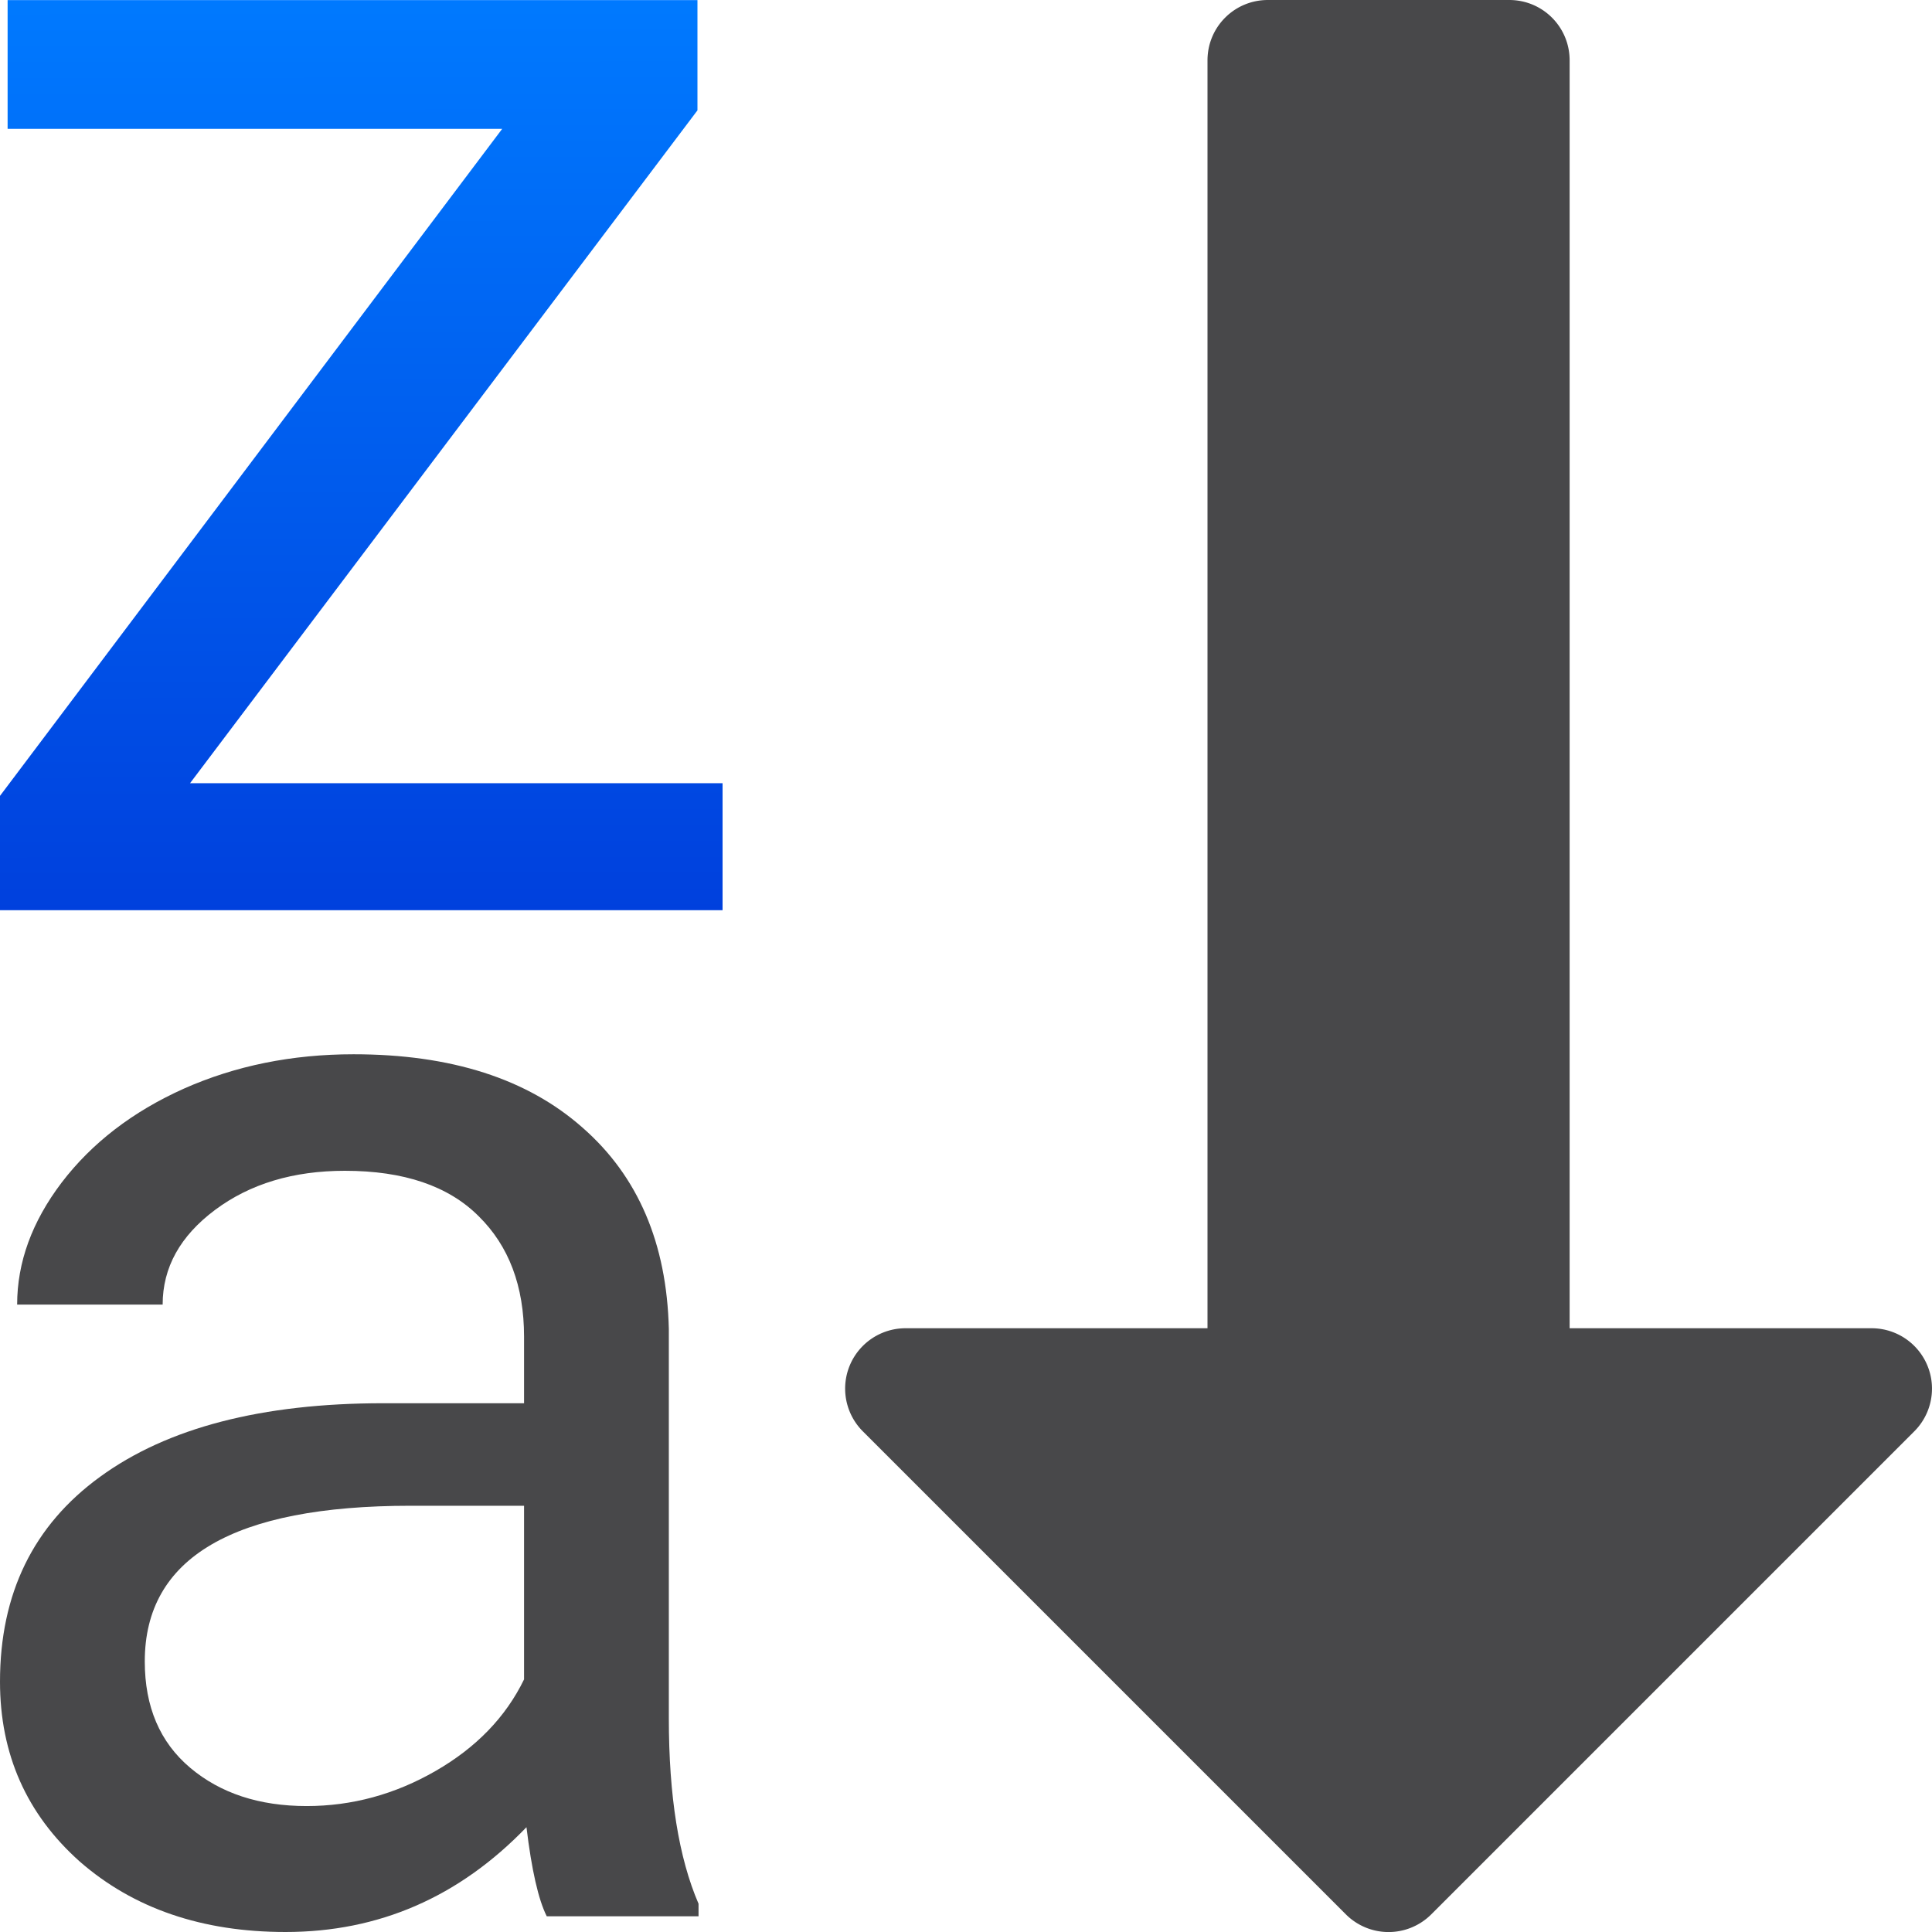 <svg viewBox="0 0 16 16" xmlns="http://www.w3.org/2000/svg" xmlns:xlink="http://www.w3.org/1999/xlink"><linearGradient id="a" gradientUnits="userSpaceOnUse" x1="3.078" x2="3.07" y1="7.555" y2="-.078"><stop offset="0" stop-color="#0040dd"/><stop offset="1" stop-color="#007aff"/></linearGradient><path d="m1.574 6.486h4.41v1.052h-5.984v-.947l4.159-5.524h-4.096v-1.066h5.713v.913z" fill="url(#a)"/><g fill="#48484a"><path d="m10.5 0c-.277 0-.5.223-.5.5v10.5h-2.5a.5.5 0 0 0 -.354.854l4 4a.5.5 0 0 0 .707 0l4-4a.5.5 0 0 0 -.354-.854h-2.5v-10.5c0-.277-.223-.5-.5-.5z"/><path d="m4.528 15.87q-.104-.207-.168-.738-.836.868-1.995.868-1.036 0-1.704-.583-.661-.589-.661-1.49 0-1.095.829-1.697.836-.609 2.345-.609h1.166v-.551q0-.628-.376-.998-.376-.376-1.108-.376-.641 0-1.075.324-.434.324-.434.784h-1.205q0-.525.369-1.011.376-.492 1.011-.777.641-.285 1.406-.285 1.211 0 1.898.609.687.602.713 1.665v3.226q0 .965.246 1.535v.104zm-1.989-.913q.564 0 1.069-.291.505-.291.732-.758v-1.438h-.939q-2.202 0-2.202 1.289 0 .564.376.881.376.317.965.317z"/></g></svg>
